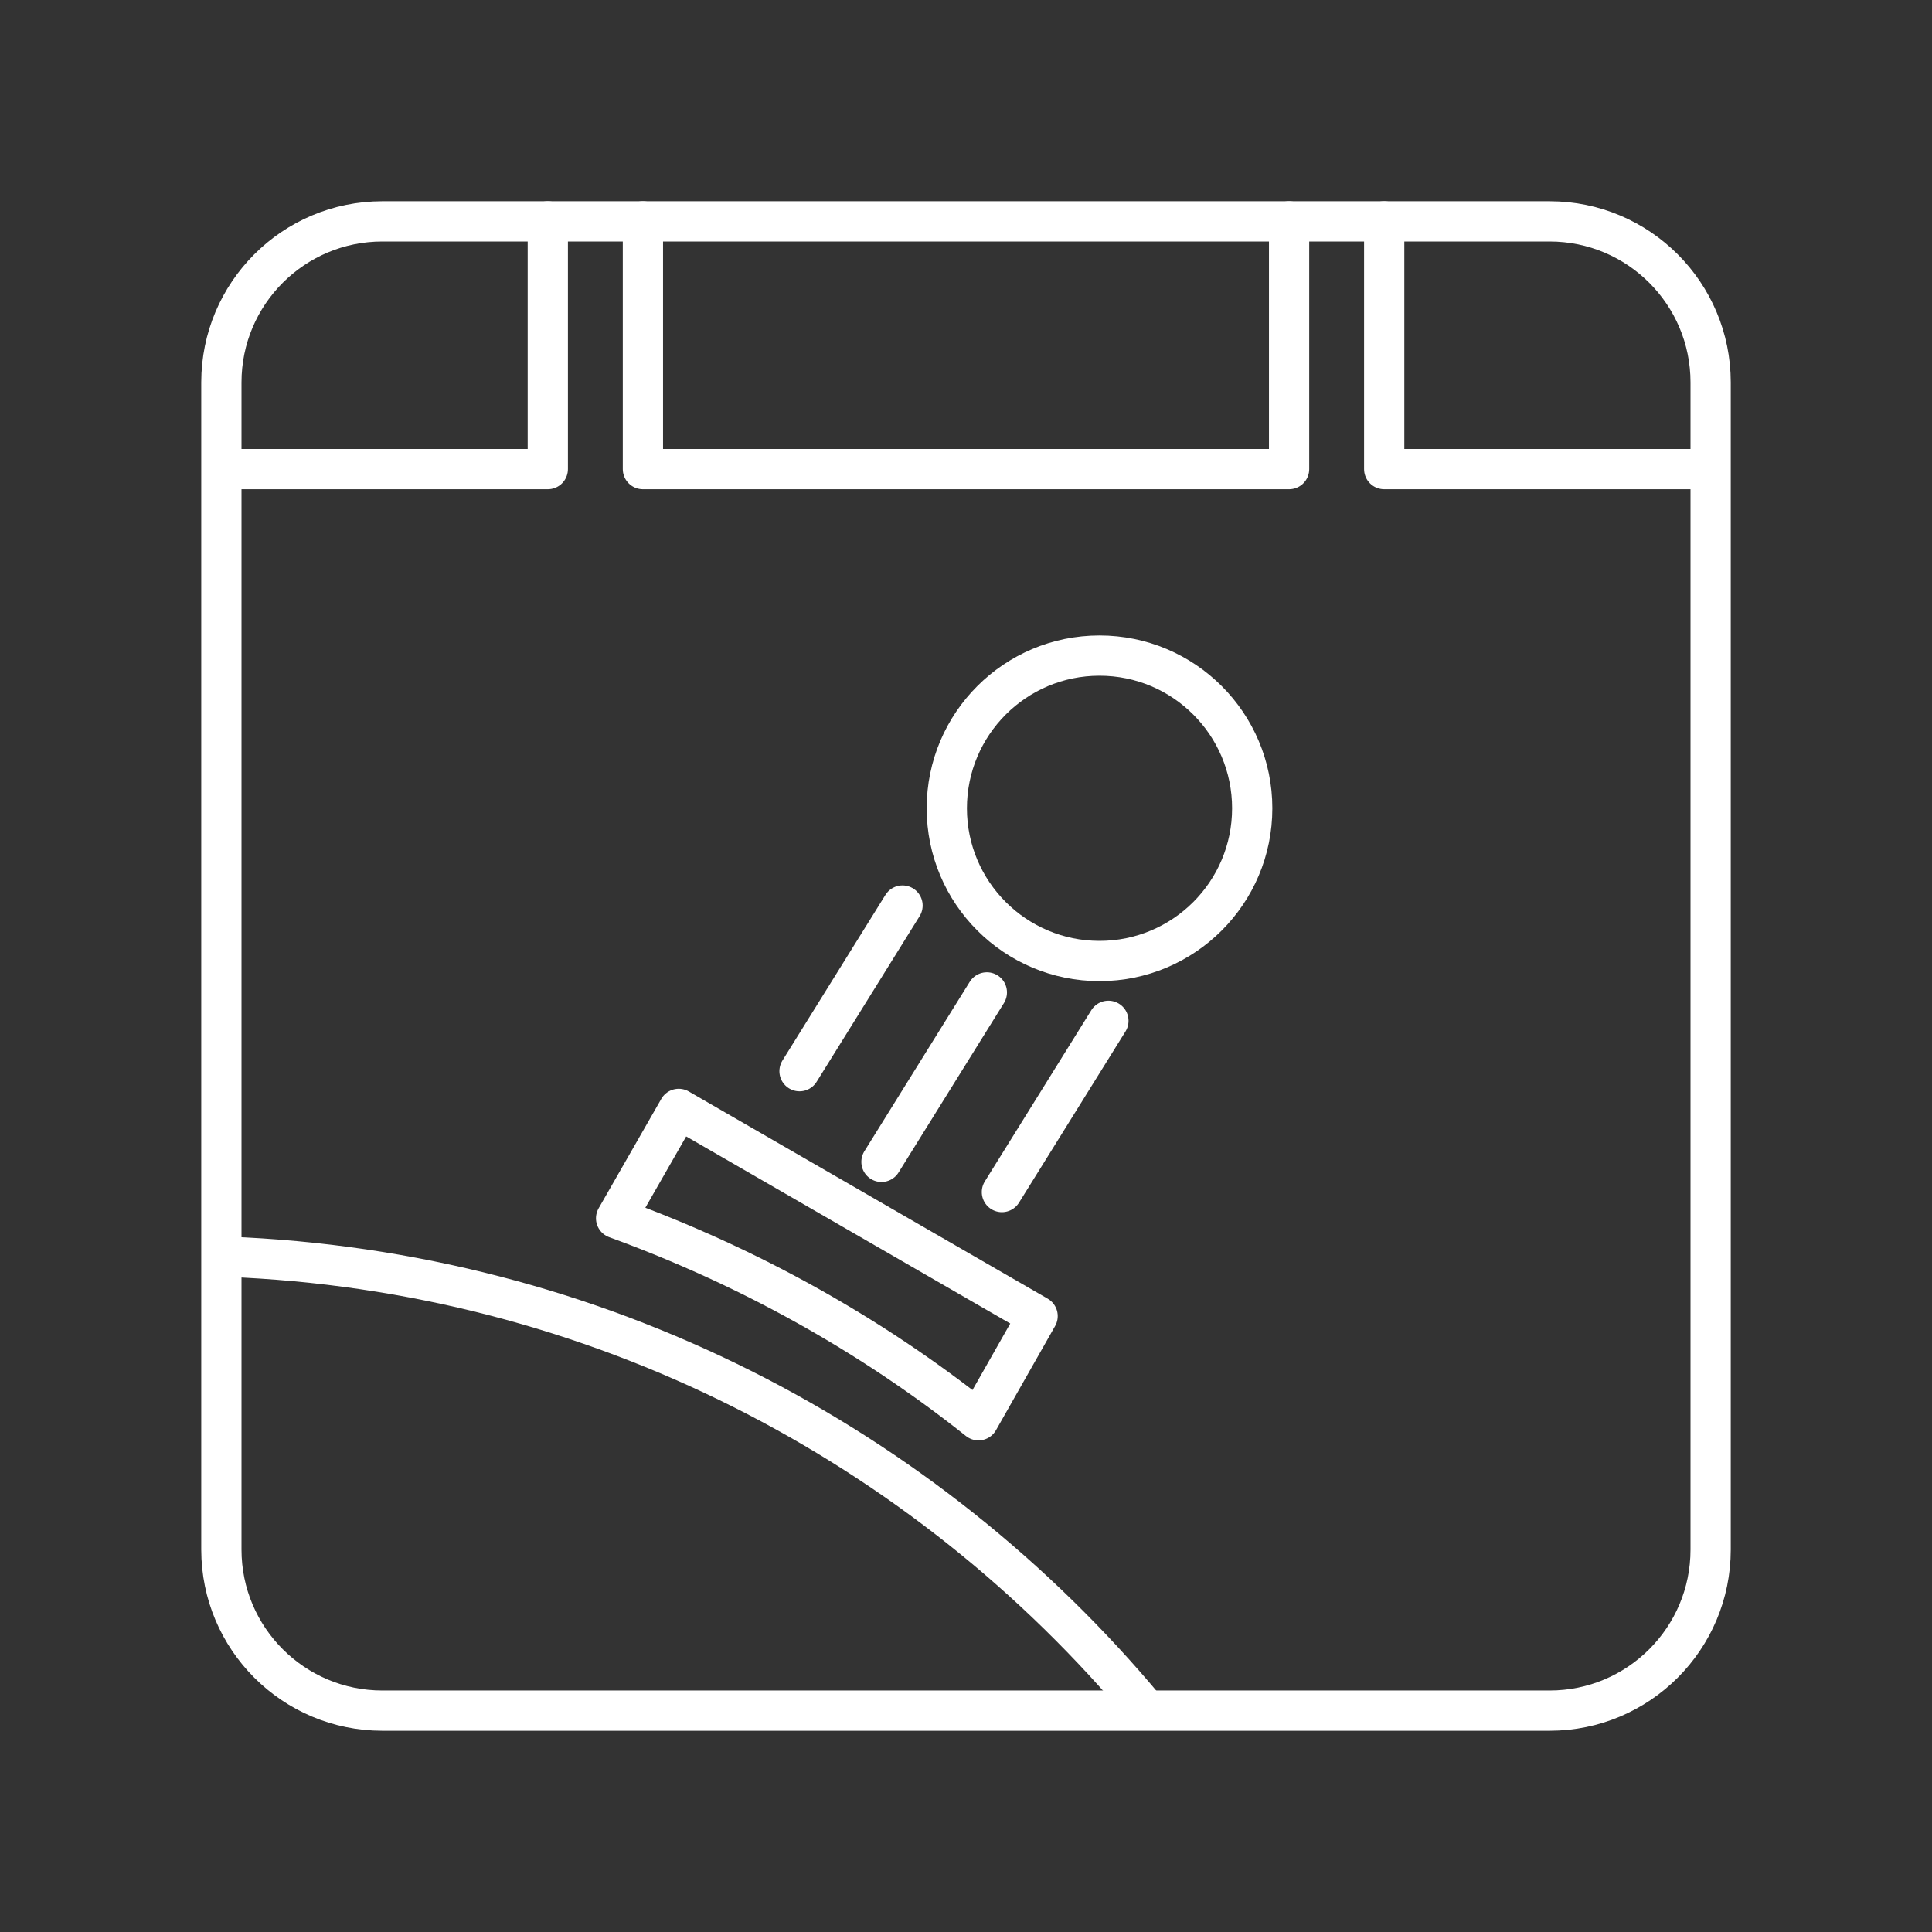 <?xml version="1.0" encoding="UTF-8"?><svg id="a" xmlns="http://www.w3.org/2000/svg" viewBox="0 0 48 48"><rect x="0" y="0" width="48" height="48" fill="#333333" stroke="none"/><defs><style>.n{fill:none;stroke:#fff;stroke-linecap:round;stroke-linejoin:round;}</style></defs><g id="b"><circle id="c" class="n" cx="27.317" cy="20.082" r="3.794"/><path id="d" class="n" d="M21.9,28.866l2.618-4.21"/><path id="e" class="n" d="M24.892,29.616l2.646-4.254"/><path id="f" class="n" d="M19.864,26.613l2.559-4.115"/><path id="g" class="n" d="M5.628,31.223c9.181.346,17.349,4.65,22.846,11.256"/><path id="h" class="n" d="M16.863,27.55l8.916,5.148-1.469,2.588c-2.666-2.123-5.712-3.822-9.003-5.018l1.556-2.717Z"/><path id="i" class="n" d="M38.5,5.5H9.5c-2.209,0-4,1.791-4,4v29c0,2.209,1.791,4,4,4h29c2.209,0,4-1.791,4-4V9.5c0-2.209-1.791-4-4-4Z"/><g id="j"><path id="k" class="n" d="M5.618,11.655h7.992v-6.155"/><path id="l" class="n" d="M34.39,5.5v6.155h7.895"/><path id="m" class="n" d="M15.973,5.5v6.155h16.054v-6.155"/></g></g></svg>